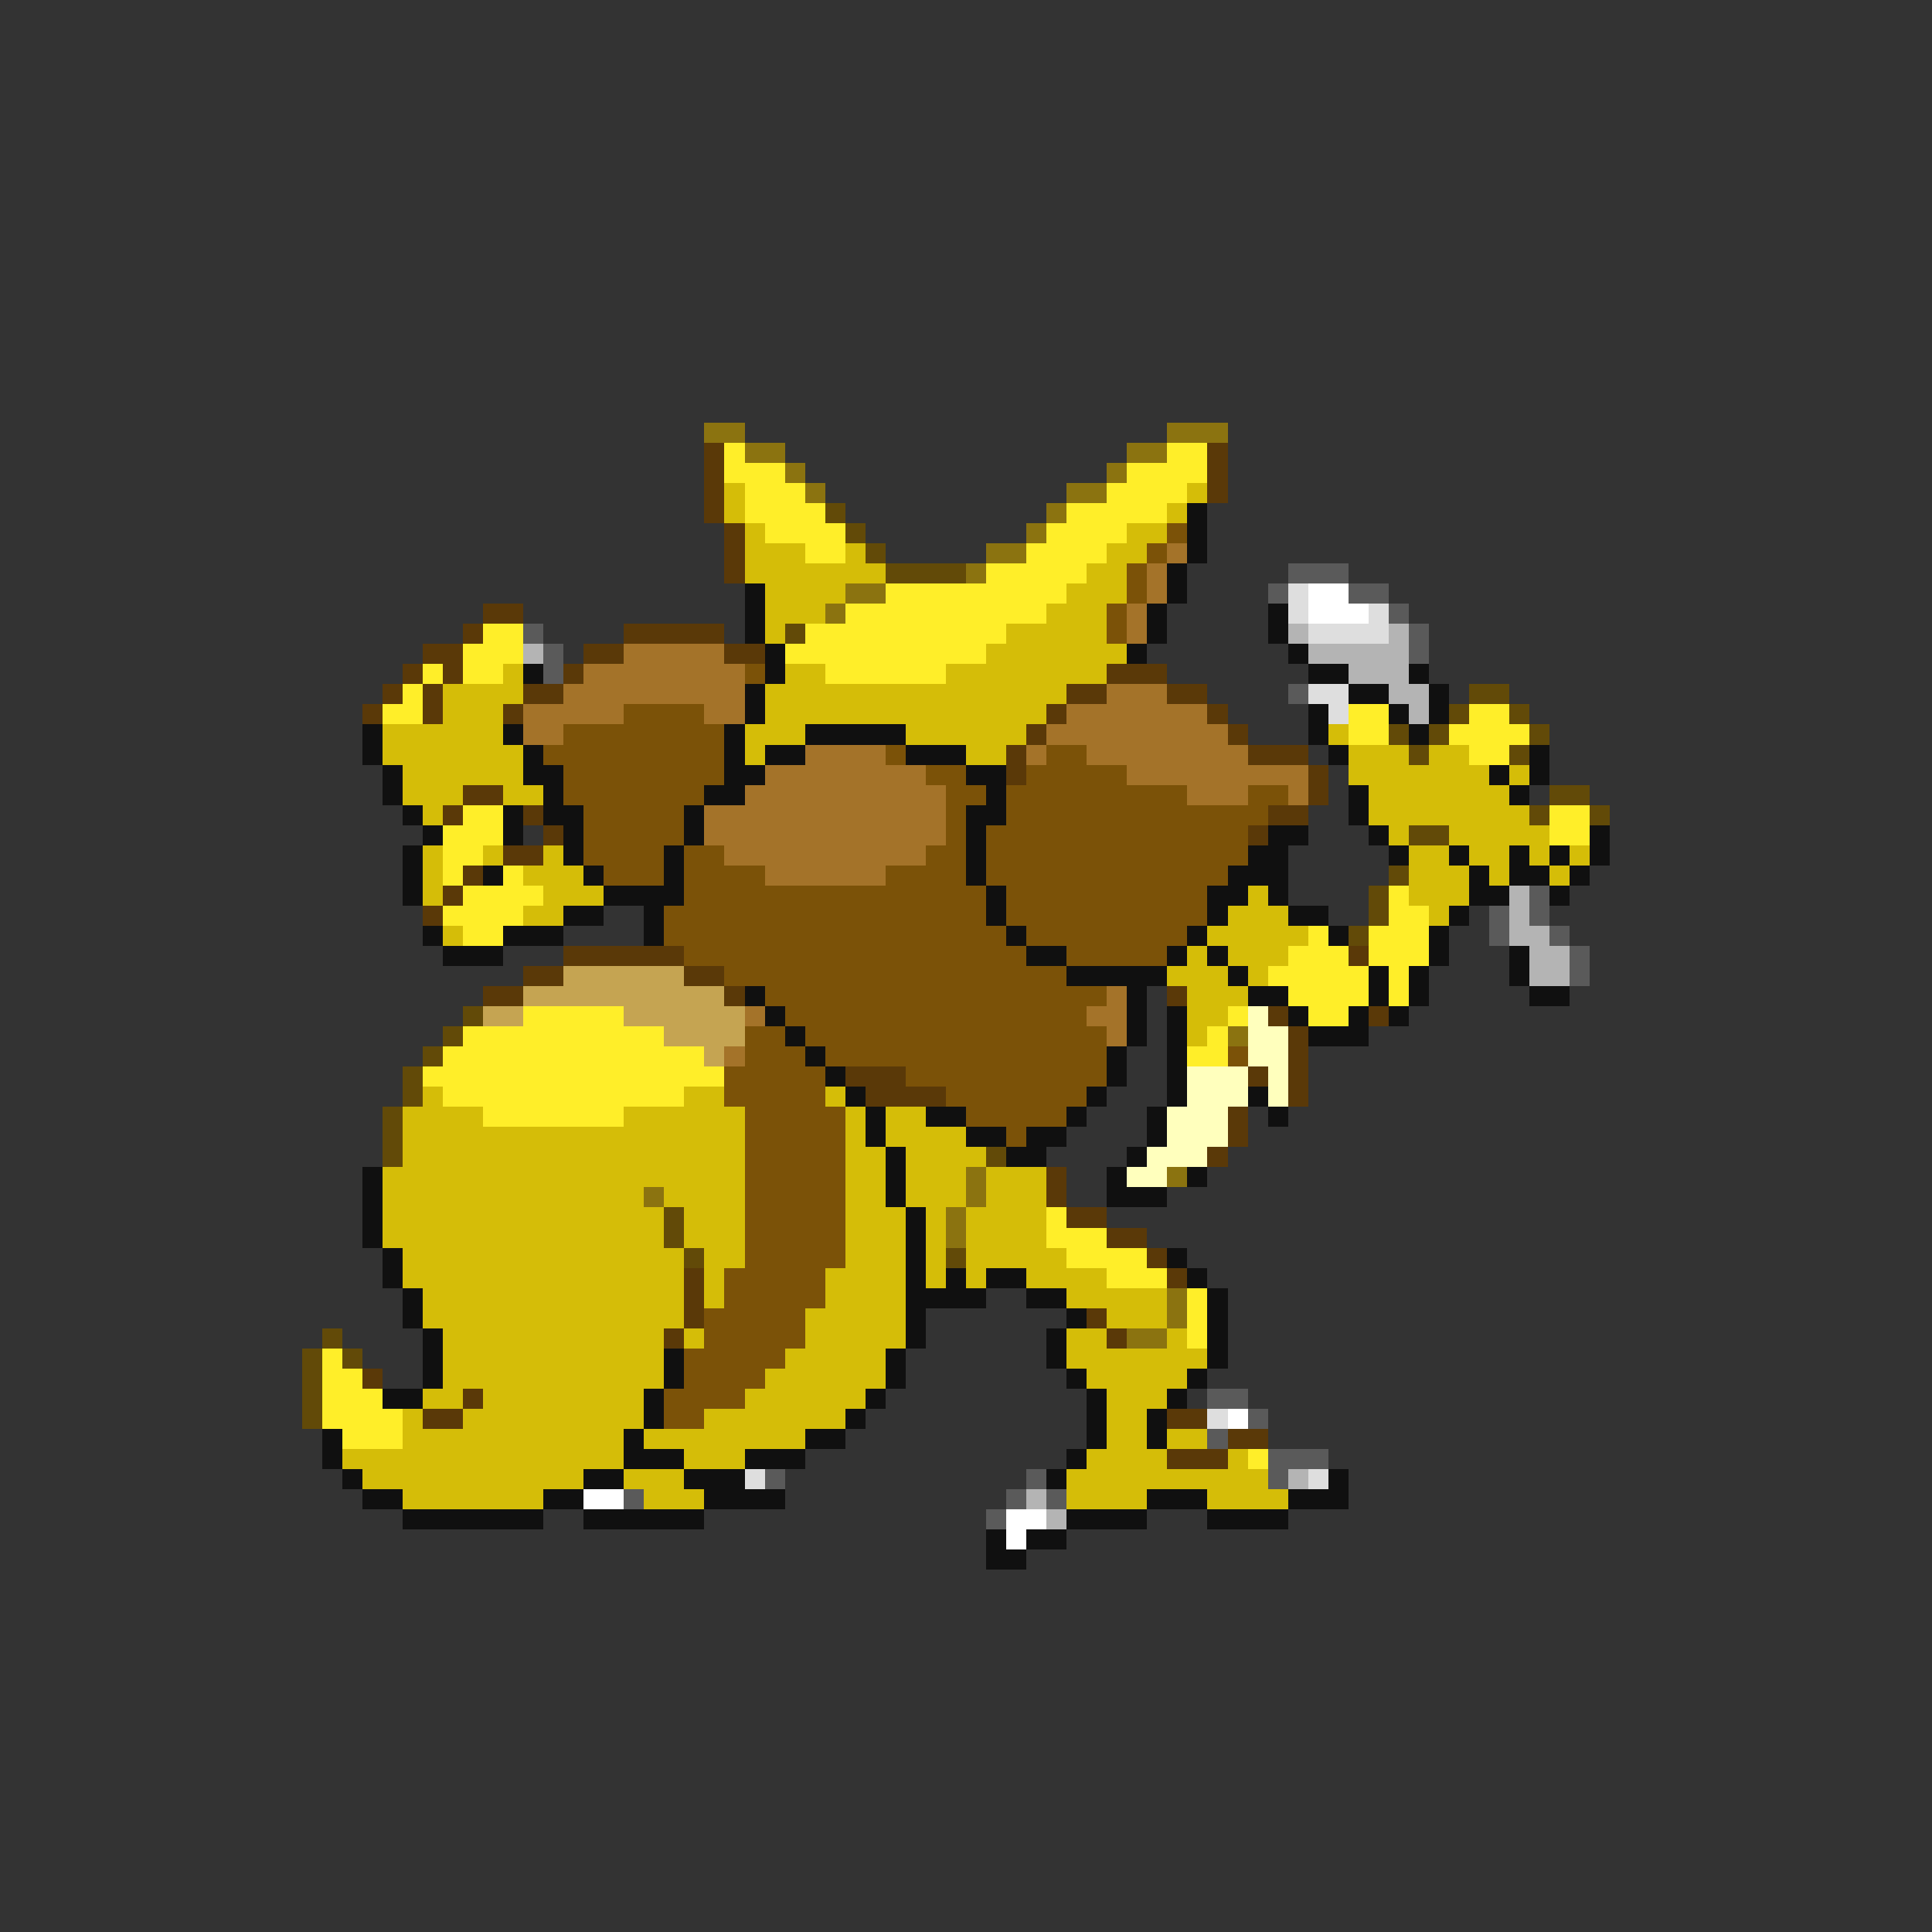 <svg xmlns="http://www.w3.org/2000/svg" viewBox="0 -0.5 96 96" shape-rendering="crispEdges">
<rect x="0" y="-0.5" width="96" height="96" fill="#333333" stroke="none"/>
<path stroke="#8b7310" d="M35 21h2M58 21h3M37 22h2M56 22h2M39 23h1M55 23h1M40 24h1M53 24h2M52 25h1M51 26h1M49 27h2M48 28h1M42 29h2M41 30h1M61 51h1M48 58h1M58 58h1M32 59h1M48 59h1M47 60h1M47 61h1M58 64h1M58 65h1M56 66h2" />
<path stroke="#5a3908" d="M35 22h1M60 22h1M35 23h1M60 23h1M35 24h1M60 24h1M35 25h1M36 26h1M36 27h1M36 28h1M24 30h2M23 31h1M31 31h5M21 32h2M29 32h2M36 32h2M20 33h1M22 33h1M28 33h1M55 33h3M19 34h1M21 34h1M26 34h2M53 34h2M58 34h2M18 35h1M21 35h1M25 35h1M52 35h1M60 35h1M51 36h1M61 36h1M50 37h1M62 37h3M50 38h1M65 38h1M23 39h2M65 39h1M22 40h1M26 40h1M63 40h2M27 41h1M62 41h1M25 42h2M23 43h1M22 44h1M21 45h1M28 47h6M67 47h1M26 48h2M34 48h2M24 49h2M36 49h1M58 49h1M63 50h1M68 50h1M64 51h1M64 52h1M42 53h3M62 53h1M64 53h1M43 54h4M64 54h1M61 55h1M61 56h1M60 57h1M52 58h1M52 59h1M53 60h2M55 61h2M57 62h1M34 63h1M58 63h1M34 64h1M34 65h1M54 65h1M33 66h1M55 66h1M18 68h1M23 69h1M21 70h2M58 70h2M61 71h2M58 72h3" />
<path stroke="#ffee29" d="M36 22h1M58 22h2M36 23h3M56 23h4M37 24h3M55 24h4M37 25h4M53 25h5M38 26h4M52 26h4M40 27h2M51 27h4M49 28h5M44 29h9M42 30h10M24 31h2M40 31h10M23 32h3M39 32h10M21 33h1M23 33h2M41 33h6M20 34h1M19 35h2M67 35h2M73 35h2M67 36h2M72 36h4M73 37h2M23 40h2M77 40h2M22 41h3M77 41h2M22 42h2M22 43h1M25 43h1M23 44h4M69 44h1M22 45h4M69 45h2M23 46h2M65 46h1M68 46h3M64 47h3M68 47h3M63 48h5M69 48h1M64 49h4M69 49h1M26 50h5M61 50h1M65 50h2M23 51h10M60 51h1M22 52h13M59 52h2M21 53h15M22 54h12M24 55h7M52 60h1M52 61h3M53 62h4M55 63h3M59 64h1M59 65h1M59 66h1M16 67h1M16 68h2M16 69h3M16 70h4M17 71h3M62 72h1" />
<path stroke="#d5bd08" d="M36 24h1M59 24h1M36 25h1M58 25h1M37 26h1M56 26h2M37 27h3M42 27h1M55 27h2M37 28h7M54 28h2M38 29h4M53 29h3M38 30h3M52 30h3M38 31h1M50 31h5M49 32h7M25 33h1M39 33h2M47 33h8M22 34h4M38 34h15M22 35h3M38 35h14M19 36h6M37 36h3M45 36h6M66 36h1M19 37h7M37 37h1M48 37h2M67 37h3M71 37h2M20 38h6M67 38h7M75 38h1M20 39h3M25 39h2M68 39h7M21 40h1M68 40h8M69 41h1M72 41h5M21 42h1M24 42h1M27 42h1M70 42h2M73 42h2M76 42h1M78 42h1M21 43h1M26 43h3M70 43h3M74 43h1M77 43h1M21 44h1M27 44h3M62 44h1M70 44h3M26 45h2M61 45h3M71 45h1M22 46h1M60 46h5M59 47h1M61 47h3M58 48h3M62 48h1M59 49h3M59 50h2M59 51h1M21 54h1M34 54h2M41 54h1M20 55h4M31 55h6M42 55h1M44 55h2M20 56h17M42 56h1M44 56h4M20 57h17M42 57h2M45 57h4M19 58h18M42 58h2M45 58h3M49 58h3M19 59h13M33 59h4M42 59h2M45 59h3M49 59h3M19 60h14M34 60h3M42 60h3M46 60h1M48 60h4M19 61h14M34 61h3M42 61h3M46 61h1M48 61h4M20 62h14M35 62h2M42 62h3M46 62h1M48 62h5M20 63h14M35 63h1M41 63h4M46 63h1M48 63h1M51 63h4M21 64h13M35 64h1M41 64h4M53 64h5M21 65h13M40 65h5M55 65h3M22 66h11M34 66h1M40 66h5M53 66h2M58 66h1M22 67h11M39 67h5M53 67h7M22 68h11M38 68h6M54 68h5M21 69h2M24 69h8M37 69h6M55 69h3M20 70h1M23 70h9M35 70h7M55 70h2M20 71h11M32 71h8M55 71h2M58 71h2M17 72h14M34 72h3M54 72h4M61 72h1M18 73h11M31 73h3M53 73h10M20 74h7M32 74h3M53 74h4M60 74h4" />
<path stroke="#624a08" d="M41 25h1M42 26h1M43 27h1M44 28h4M39 31h1M73 34h2M72 35h1M75 35h1M69 36h1M71 36h1M76 36h1M70 37h1M75 37h1M77 39h2M76 40h1M79 40h1M70 41h2M69 43h1M68 44h1M68 45h1M67 46h1M23 50h1M22 51h1M21 52h1M20 53h1M20 54h1M19 55h1M19 56h1M19 57h1M49 57h1M33 60h1M33 61h1M34 62h1M47 62h1M16 66h1M15 67h1M17 67h1M15 68h1M15 69h1M15 70h1" />
<path stroke="#101010" d="M59 25h1M59 26h1M59 27h1M58 28h1M37 29h1M58 29h1M37 30h1M57 30h1M63 30h1M37 31h1M57 31h1M63 31h1M38 32h1M56 32h1M64 32h1M26 33h1M38 33h1M65 33h2M70 33h1M37 34h1M67 34h2M71 34h1M37 35h1M65 35h1M69 35h1M71 35h1M18 36h1M25 36h1M36 36h1M40 36h5M65 36h1M70 36h1M18 37h1M26 37h1M36 37h1M38 37h2M45 37h3M66 37h1M76 37h1M19 38h1M26 38h2M36 38h2M48 38h2M74 38h1M76 38h1M19 39h1M27 39h1M35 39h2M49 39h1M67 39h1M75 39h1M20 40h1M25 40h1M27 40h2M34 40h1M48 40h2M67 40h1M21 41h1M25 41h1M28 41h1M34 41h1M48 41h1M63 41h2M68 41h1M79 41h1M20 42h1M28 42h1M33 42h1M48 42h1M62 42h2M69 42h1M72 42h1M75 42h1M77 42h1M79 42h1M20 43h1M24 43h1M29 43h1M33 43h1M48 43h1M61 43h3M73 43h1M75 43h2M78 43h1M20 44h1M30 44h4M49 44h1M60 44h2M63 44h1M73 44h2M77 44h1M28 45h2M32 45h1M49 45h1M60 45h1M64 45h2M72 45h1M21 46h1M25 46h3M32 46h1M50 46h1M59 46h1M66 46h1M71 46h1M22 47h3M51 47h2M58 47h1M60 47h1M71 47h1M75 47h1M53 48h5M61 48h1M68 48h1M70 48h1M75 48h1M37 49h1M56 49h1M62 49h2M68 49h1M70 49h1M76 49h2M38 50h1M56 50h1M58 50h1M64 50h1M67 50h1M69 50h1M39 51h1M56 51h1M58 51h1M65 51h3M40 52h1M55 52h1M58 52h1M41 53h1M55 53h1M58 53h1M42 54h1M54 54h1M58 54h1M62 54h1M43 55h1M46 55h2M53 55h1M57 55h1M63 55h1M43 56h1M48 56h2M51 56h2M57 56h1M44 57h1M50 57h2M56 57h1M18 58h1M44 58h1M55 58h1M59 58h1M18 59h1M44 59h1M55 59h3M18 60h1M45 60h1M18 61h1M45 61h1M19 62h1M45 62h1M58 62h1M19 63h1M45 63h1M47 63h1M49 63h2M59 63h1M20 64h1M45 64h4M51 64h2M60 64h1M20 65h1M45 65h1M53 65h1M60 65h1M21 66h1M45 66h1M52 66h1M60 66h1M21 67h1M33 67h1M44 67h1M52 67h1M60 67h1M21 68h1M33 68h1M44 68h1M53 68h1M59 68h1M19 69h2M32 69h1M43 69h1M54 69h1M58 69h1M32 70h1M42 70h1M54 70h1M57 70h1M16 71h1M31 71h1M40 71h2M54 71h1M57 71h1M16 72h1M31 72h3M37 72h3M53 72h1M17 73h1M29 73h2M34 73h3M52 73h1M66 73h1M18 74h2M27 74h2M35 74h4M57 74h3M64 74h3M20 75h7M29 75h6M53 75h4M60 75h4M49 76h1M51 76h2M49 77h2" />
<path stroke="#7b5208" d="M58 26h1M57 27h1M56 28h1M56 29h1M55 30h1M55 31h1M37 33h1M31 35h4M28 36h8M27 37h9M44 37h1M52 37h2M28 38h8M46 38h2M51 38h5M28 39h7M47 39h2M50 39h9M62 39h2M29 40h5M47 40h1M50 40h13M29 41h5M47 41h1M49 41h13M29 42h4M34 42h2M46 42h2M49 42h13M30 43h3M34 43h4M44 43h4M49 43h12M34 44h15M50 44h10M33 45h16M50 45h10M33 46h17M51 46h8M34 47h17M53 47h5M36 48h17M38 49h17M39 50h15M37 51h2M40 51h15M37 52h3M41 52h14M61 52h1M36 53h5M45 53h10M36 54h5M47 54h7M37 55h5M48 55h5M37 56h5M50 56h1M37 57h5M37 58h5M37 59h5M37 60h5M37 61h5M37 62h5M36 63h5M36 64h5M35 65h5M35 66h5M34 67h5M34 68h4M33 69h4M33 70h2" />
<path stroke="#a47329" d="M58 27h1M57 28h1M57 29h1M56 30h1M56 31h1M31 32h5M29 33h8M28 34h9M55 34h3M26 35h5M35 35h2M53 35h7M26 36h2M52 36h9M40 37h4M51 37h1M54 37h8M38 38h8M56 38h9M37 39h10M59 39h3M64 39h1M35 40h12M35 41h12M36 42h10M38 43h6M55 49h1M37 50h1M54 50h2M55 51h1M36 52h1" />
<path stroke="#5a5a5a" d="M64 28h3M63 29h1M67 29h2M69 30h1M26 31h1M70 31h1M27 32h1M70 32h1M27 33h1M64 34h1M76 44h1M74 45h1M76 45h1M74 46h1M77 46h1M78 47h1M78 48h1M60 69h2M62 70h1M60 71h1M63 72h3M38 73h1M51 73h1M63 73h1M31 74h1M50 74h1M52 74h1M49 75h1" />
<path stroke="#dedede" d="M64 29h1M64 30h1M68 30h1M65 31h4M65 34h2M66 35h1M60 70h1M37 73h1M65 73h1" />
<path stroke="#ffffff" d="M65 29h2M65 30h3M61 70h1M29 74h2M50 75h2M50 76h1" />
<path stroke="#b4b4b4" d="M64 31h1M69 31h1M26 32h1M65 32h5M67 33h3M69 34h2M70 35h1M75 44h1M75 45h1M75 46h2M76 47h2M76 48h2M64 73h1M51 74h1M52 75h1" />
<path stroke="#c5a452" d="M28 48h6M26 49h10M24 50h2M31 50h6M33 51h4M35 52h1" />
<path stroke="#ffffbd" d="M62 50h1M62 51h2M62 52h2M59 53h3M63 53h1M59 54h3M63 54h1M58 55h3M58 56h3M57 57h3M56 58h2" />
</svg>